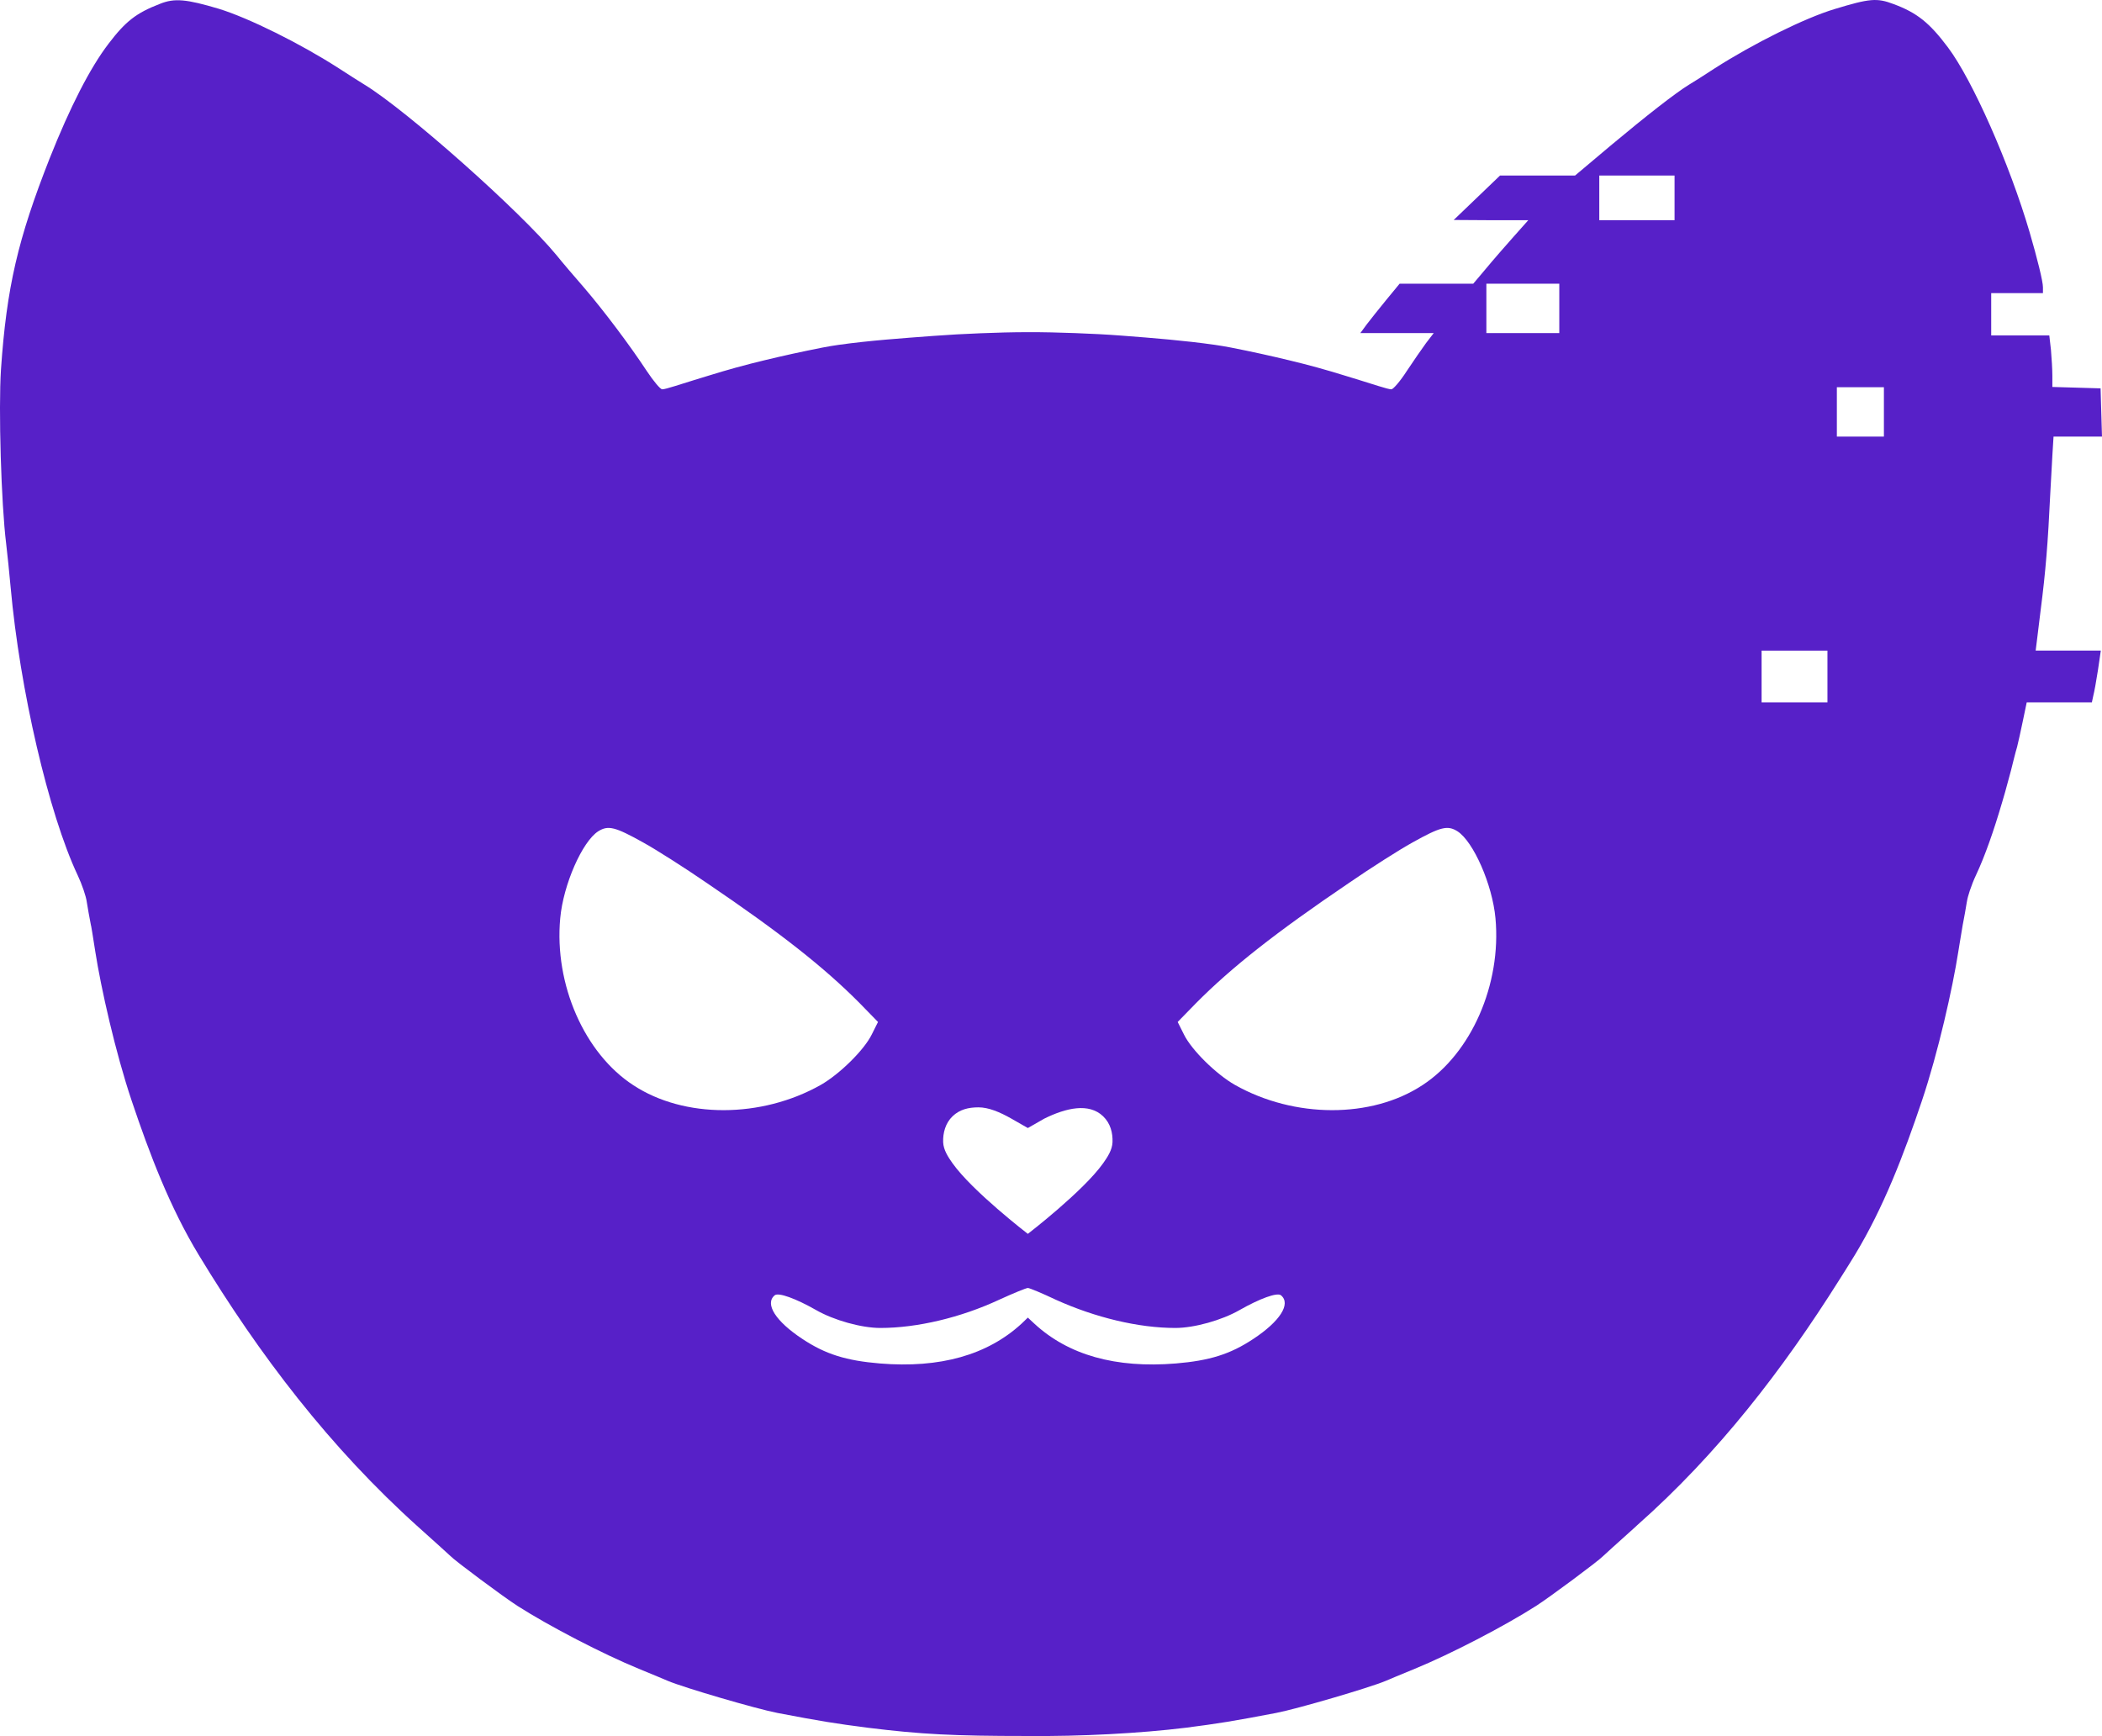 <?xml version="1.0" encoding="UTF-8"?>
<svg width="893.62pt" height="738.13pt" preserveAspectRatio="xMidYMid" version="1.0" viewBox="0 0 893.62 738.13" xml:space="preserve" xmlns="http://www.w3.org/2000/svg">
  <style>
      path { fill: #5720c8; }
  </style>
  <path id="glitch the cat" transform="translate(-2.488,-3.37)" d="m797.89 3.45c-3.513 0.3-7.987 1.5-15.387 3.75-12.7 3.8-34.6 14.7-51 25.2-4.4 2.9-9.301 6-11.001 7-5.7 3.5-17.999 13.1-33.199 25.8l-15.201 12.8h-31.9l-9.899 9.499-9.8 9.4 15.899 0.101h15.8l-6.4 7.2c-3.6 4-7.5 8.6-8.9 10.2-1.3 1.6-3.7 4.4-5.3 6.3l-2.799 3.3h-31.301l-5.6 6.8c-3 3.7-6.8 8.4-8.3 10.4l-2.799 3.8h31.2l-3.3 4.299c-1.7 2.3-5.4 7.7-8.2 11.9-2.7 4.2-5.699 7.699-6.5 7.699-1.3 0.1-9.01-2.566-13.5-3.899-3.99-1.185-7.947-2.482-11.944-3.642-3.979-1.155-7.966-2.287-11.982-3.303-7.984-2.02-16.01-3.878-24.073-5.554-4.481-0.931-8.969-1.857-13.5-2.501-13.034-1.85-26.175-2.891-39.3-3.9-6.694-0.515-13.403-0.849-20.113-1.099-6.709-0.25-13.423-0.413-20.136-0.401-6.714 0.011-13.428 0.202-20.136 0.469-6.71 0.267-13.418 0.626-20.114 1.13-13.422 1.011-26.87 1.94-40.201 3.801-4.533 0.633-9.019 1.569-13.5 2.501-8.063 1.676-16.09 3.534-24.073 5.554-4.016 1.016-8.004 2.148-11.982 3.303-3.998 1.16-7.954 2.457-11.944 3.642-4.49 1.333-12.2 3.999-13.5 3.899-0.8 0-3.7-3.499-6.5-7.699-7.3-11.1-18.3-25.701-26.6-35.401-4.1-4.7-9.399-10.9-11.799-13.9-15.4-18.7-63.601-61.5-81.601-72.5-1.6-1-6.599-4.101-11-7-16.3-10.5-38.3-21.399-51-25.299-13.8-4.1-18.801-4.601-25-2.101-10.1 3.9-14.599 7.401-21.899 17.001-7.8 10.2-16.301 26.8-25 48.7-13.5 34.3-18.3 54.799-20.7 89.799-1.1 16.7 0.1 57.2 2.2 74 0.5 4.4 1.4 12.701 1.9 18.501 3.9 43.5 16.2 96.399 28.5 122.5 1.8 3.8 3.599 9.001 3.899 11.5 0.4 2.5 1.1 6.5 1.6 9 0.4 2.5-0.399-3.4 2.001 12 2.4 15.4 8.544 42.851 15.5 63.5 7.601 22.565 16.16 45.137 28.5 65.5 25.712 42.429 55.717 81.88 93.5 115.8 7.218 6.48 13.215 11.885 13.5 12.199 1.715 1.887 22.703 17.496 28.5 21.201 13.603 8.695 36.401 20.5 51.501 26.7 5.8 2.4 11.4 4.7 12.5 5.2 6.6 2.8 37.6 11.9 46.5 13.6 18.3 3.5 24.501 4.5 38.5 6.3 22.6 2.8 36.4 3.499 67.5 3.499h0.016c22.916 0.235 48.268-1.143 67.5-3.5 14-1.8 20.199-2.8 38.499-6.3 8.9-1.7 39.9-10.8 46.5-13.6 1.1-0.5 6.701-2.8 12.501-5.2 15.1-6.2 37.896-18.005 51.5-26.7 5.797-3.705 26.785-19.314 28.5-21.201 0.285-0.314 6.282-5.719 13.5-12.199 0.323-0.29 0.623-0.597 0.945-0.888 34.365-30.387 61.952-66.204 85.928-104.3 2.225-3.525 4.464-7.04 6.627-10.608 12.34-20.363 20.899-42.936 28.5-65.5 6.955-20.648 13.101-48.099 15.501-63.5 0.341-2.189 0.272-1.667 0.497-3.081 0.629-3.805 1.153-6.87 1.431-8.588 0.021-0.101 0.015 0.025 0.072-0.331 0.5-2.5 1.2-6.5 1.6-9 9e-3 -0.079 0.049-0.208 0.061-0.292 0.168-1.164 0.617-2.814 1.222-4.63 0.73-2.187 1.666-4.569 2.618-6.579 3.807-8.079 7.585-18.907 11.143-31.049 0.449-1.487 0.834-2.83 1.247-4.269 0.63-2.249 1.247-4.506 1.857-6.838 0.189-0.739 0.467-1.644 0.636-2.344 0.9-3.6 2-8.101 2.6-10 0.5-1.9 1.601-7 2.501-11.3l1.6-7.701h27.7l0.601-2.799c0.4-1.5 1.3-6.399 2-11l1.2-8.2h-27.7l0.601-4.8c0.3-2.6 1-8.101 1.5-12.201 2.2-17.1 3.1-28.7 4.1-49.5 0.6-12.1 1.4-24.5 1.4-24.5h20.6l-0.3-10.299-0.3-10.201-10.2-0.299-10.301-0.3v-4.8c0-2.6-0.299-7.599-0.599-11l-0.7-6.101h-24.7v-18h22v-2.499c0-2.5-2.4-12.201-5.7-23.5-8.5-28.9-24.201-64.5-34.701-78.5-7.8-10.4-13.101-14.7-23.101-18.4-3.55-1.35-6.1-1.951-9.612-1.651zm-115.5 74.55h32v19h-32v-9.501zm-48 46h30.999v21h-30.999v-10.5zm149 44h20v21h-20v-10.5zm-32 112h27.999v21.999h-27.999v-11zm-487.91 75.712c2.75 0.688 6.475 2.537 12.475 5.887 5.6 3.1 17.7 10.8 27 17.2 31.3 21.2 49.9 35.9 64.9 51l7.9 8.101-2.7 5.399c-3.2 6.5-13.6 16.8-21.7 21.4-25.2 14.2-58 14.3-79.6 0.1-20.8-13.5-33.7-42.9-31.1-71 1.3-14.3 9.4-32.7 16.2-37 2.1-1.3 3.876-1.774 6.625-1.087zm351.95 0c2.75-0.688 4.526-0.213 6.625 1.087 6.8 4.3 14.9 22.701 16.2 37 2.6 28.1-10.3 57.5-31.1 71-21.6 14.2-54.4 14.1-79.6-0.1-8.1-4.6-18.5-14.9-21.7-21.4l-2.7-5.399 7.9-8.101c15-15.1 33.6-29.8 64.9-51 9.3-6.4 21.4-14.1 27-17.2 6-3.35 9.725-5.2 12.475-5.887zm-196.97 118.49c4.257 0 8.995 1.958 13.994 4.793l7 4 7-4c9.3-4.6 18.985-6.779 24.999-1 3.168 3.044 4.136 7.102 4 11.001-0.114 3.281-2.099 6.324-4 9-8.471 11.917-32 30-32 30s-23.529-18.083-32-30c-1.902-2.676-3.886-5.719-4-9-0.135-3.899 0.965-8.084 4-11.001 3.007-2.889 6.749-3.792 11.005-3.792zm20.994 76.802c0.7 0 6 2.201 11.9 5.001 16.8 7.6 35.199 12 50.799 12 8.1 0 19.8-3.301 27.3-7.601 8.6-4.9 16-7.599 17.6-6.299 4.4 3.6-0.401 11.099-11.801 18.599-9.8 6.5-18.599 9.2-32.899 10.4-25.6 2.1-45.701-3.6-60.101-16.9l-2.798-2.6-2.701 2.6c-14.5 13.3-34.601 19-60.201 16.9-14.3-1.2-23.1-3.9-32.9-10.4-11.4-7.5-16.199-14.999-11.799-18.599 1.6-1.3 9 1.399 17.6 6.299 7.5 4.3 19.2 7.601 27.3 7.601 15.6 0 34.199-4.4 50.499-12 5.9-2.7 11.495-5.001 12.202-5.001z" stroke-width=".1"/>
</svg>
